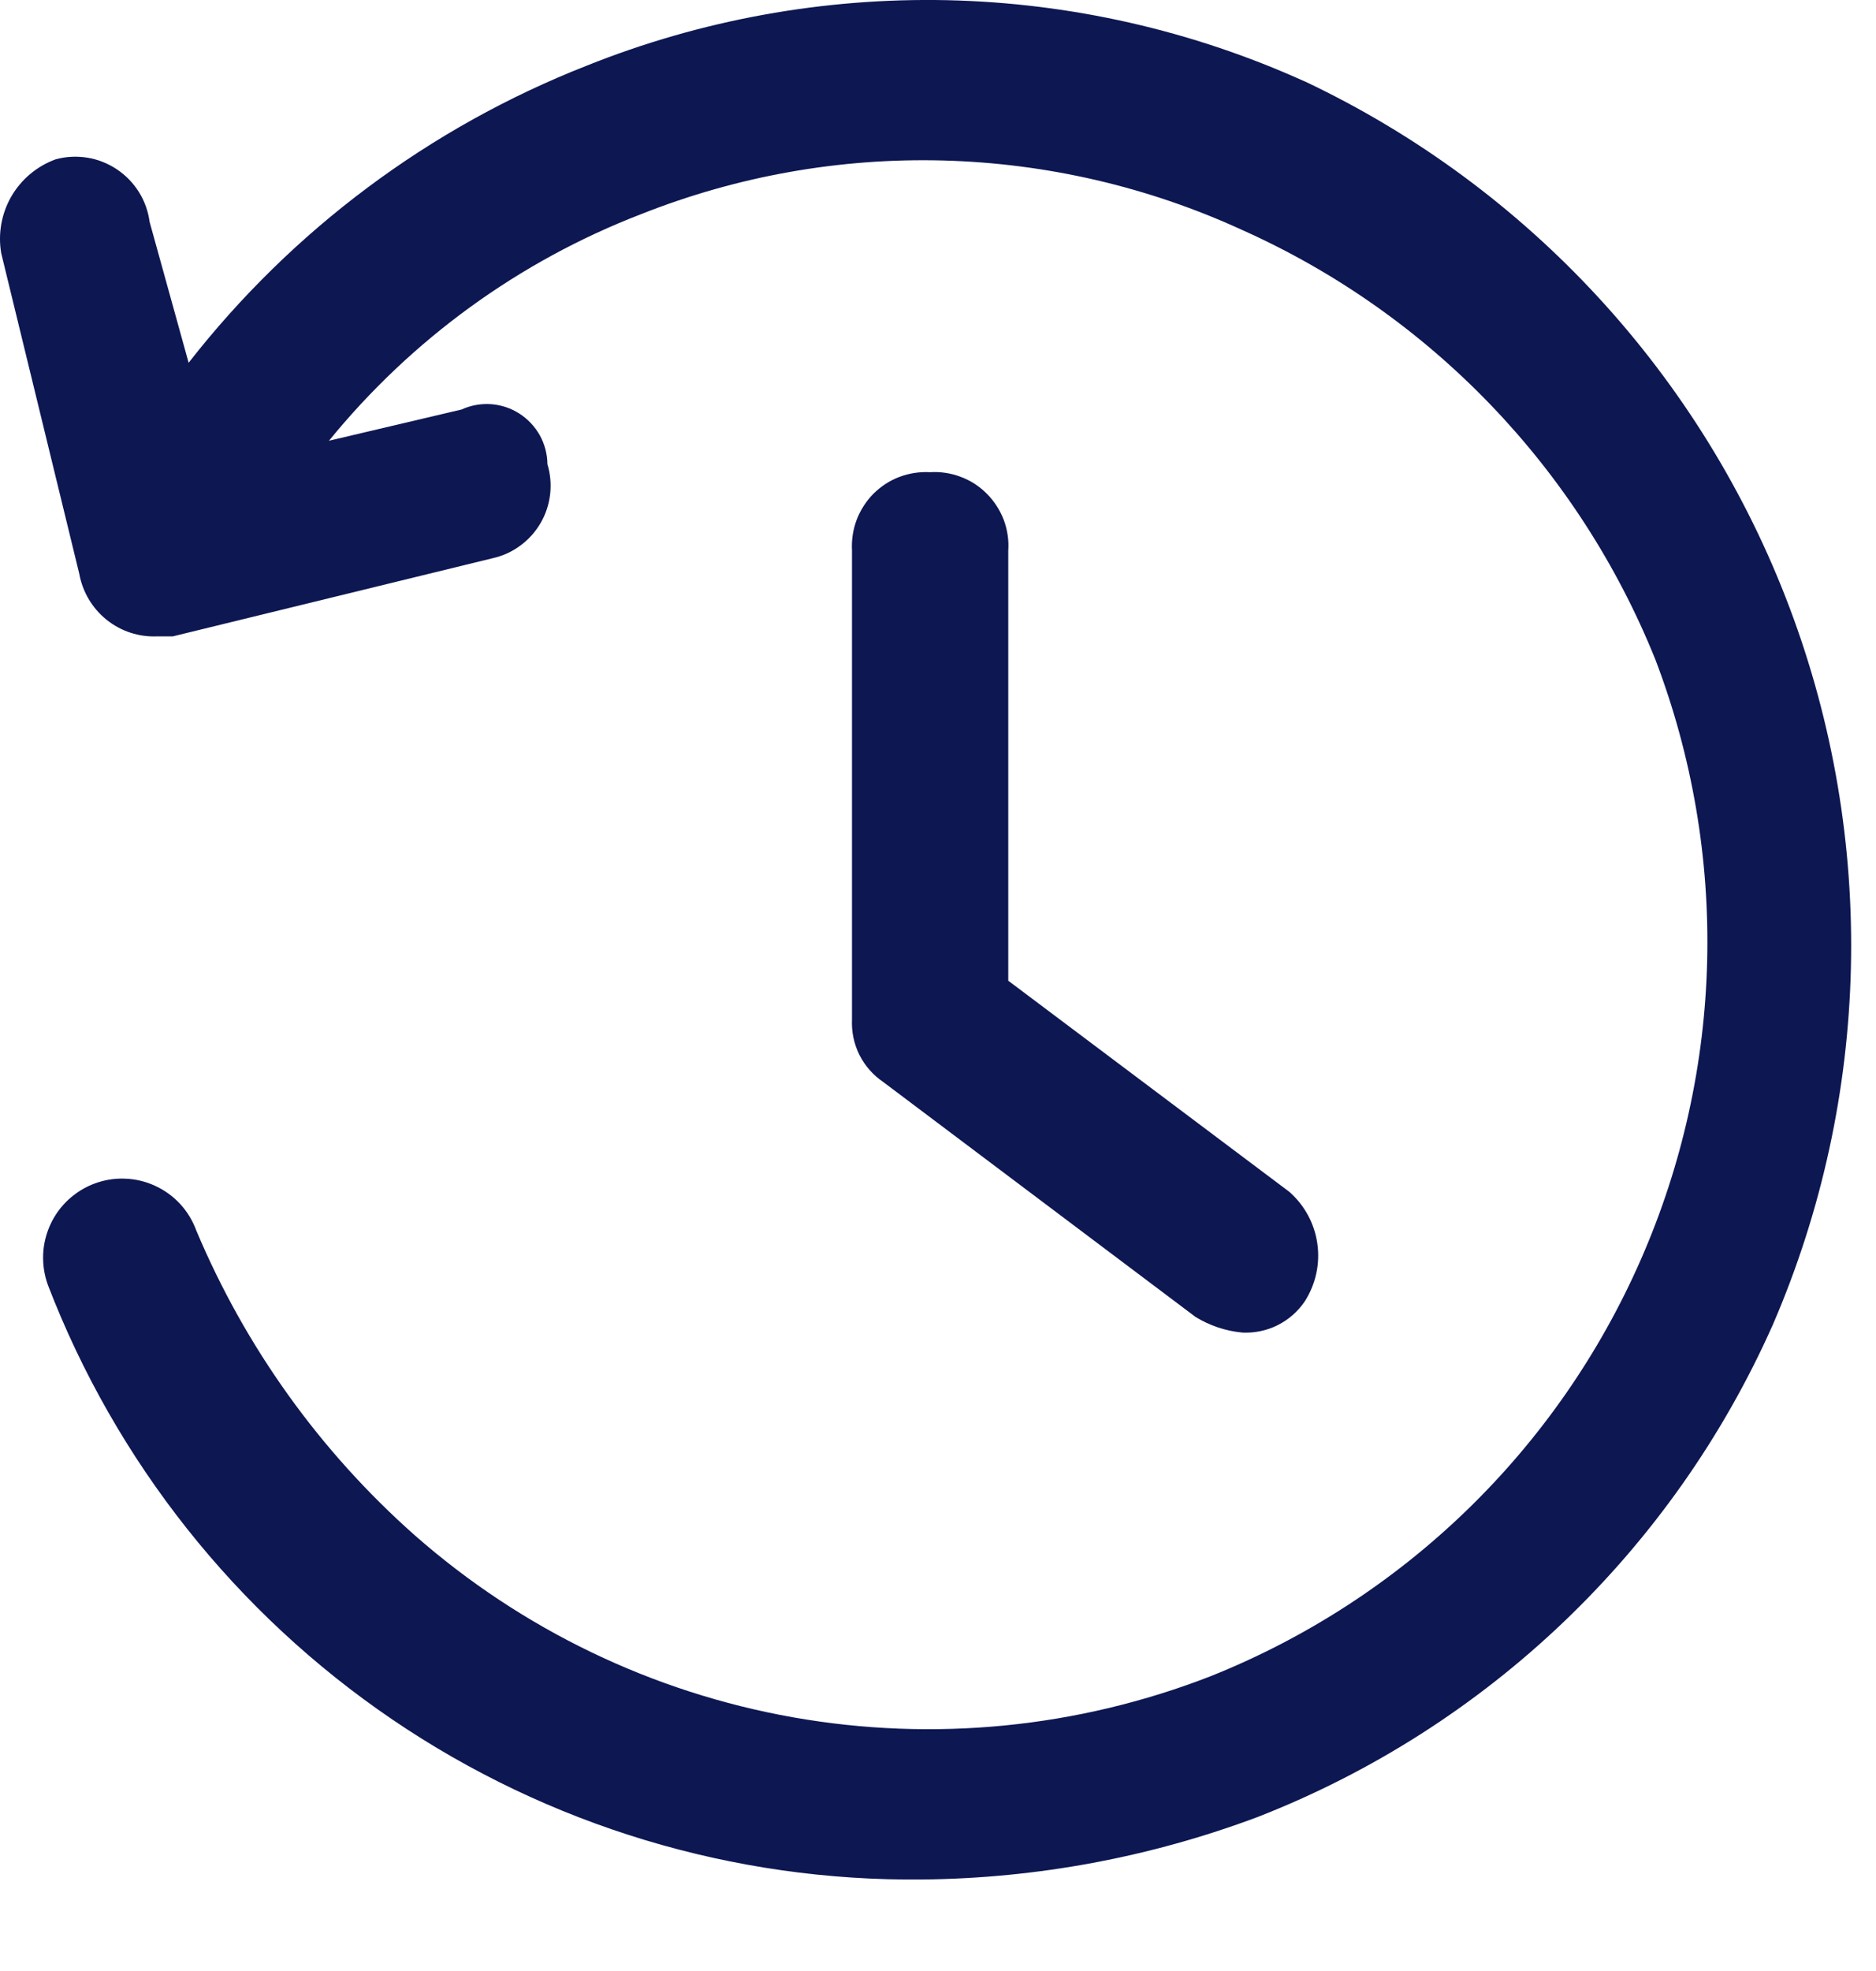 <svg width="20" height="21" viewBox="0 0 20 21" fill="none" xmlns="http://www.w3.org/2000/svg">
<path d="M13.908 0.867C12.709 0.325 11.413 0.031 10.098 0.002C8.783 -0.026 7.475 0.211 6.254 0.7C4.582 1.356 3.117 2.449 2.011 3.865L1.595 2.364C1.58 2.251 1.541 2.142 1.481 2.046C1.42 1.949 1.34 1.867 1.246 1.804C1.151 1.741 1.044 1.698 0.932 1.68C0.82 1.662 0.705 1.667 0.595 1.697C0.396 1.769 0.229 1.908 0.122 2.091C0.016 2.274 -0.023 2.489 0.013 2.698L0.845 6.113C0.88 6.306 0.983 6.48 1.136 6.603C1.289 6.726 1.481 6.789 1.677 6.78H1.843L5.254 5.947C5.36 5.923 5.46 5.878 5.547 5.813C5.635 5.749 5.708 5.667 5.763 5.573C5.818 5.479 5.852 5.375 5.865 5.267C5.877 5.159 5.868 5.05 5.836 4.946C5.835 4.838 5.807 4.732 5.755 4.638C5.702 4.544 5.627 4.464 5.536 4.406C5.446 4.348 5.342 4.314 5.234 4.306C5.127 4.299 5.019 4.318 4.921 4.363L3.507 4.696C4.387 3.616 5.534 2.783 6.834 2.282C7.858 1.876 8.953 1.681 10.054 1.71C11.155 1.739 12.239 1.99 13.24 2.449C15.247 3.346 16.828 4.989 17.649 7.03C18.437 9.097 18.382 11.392 17.494 13.418C16.607 15.444 14.959 17.039 12.907 17.859C11.491 18.41 9.951 18.562 8.454 18.297C6.958 18.032 5.563 17.361 4.421 16.357C3.411 15.463 2.615 14.353 2.092 13.109C2.054 13.005 1.996 12.91 1.921 12.828C1.846 12.747 1.755 12.681 1.655 12.635C1.554 12.588 1.446 12.562 1.335 12.558C1.225 12.553 1.114 12.571 1.011 12.609C0.907 12.647 0.812 12.706 0.73 12.781C0.649 12.856 0.583 12.946 0.537 13.047C0.491 13.147 0.464 13.256 0.46 13.367C0.456 13.477 0.473 13.588 0.511 13.692C1.235 15.573 2.516 17.188 4.182 18.32C5.848 19.452 7.821 20.047 9.834 20.025C11.056 20.013 12.267 19.787 13.411 19.358C15.86 18.401 17.834 16.515 18.902 14.11C19.948 11.685 20.011 8.949 19.08 6.478C18.149 4.007 16.295 1.995 13.91 0.867H13.908Z" fill="#0D1752"/>
<path d="M9.915 5.031C9.804 5.025 9.693 5.042 9.589 5.081C9.485 5.12 9.391 5.182 9.312 5.26C9.234 5.339 9.173 5.434 9.133 5.538C9.094 5.642 9.077 5.753 9.083 5.864V10.862C9.077 10.992 9.104 11.122 9.162 11.239C9.221 11.356 9.308 11.455 9.416 11.528L12.745 14.031C12.896 14.124 13.067 14.181 13.245 14.198C13.375 14.204 13.505 14.177 13.621 14.119C13.738 14.06 13.838 13.973 13.911 13.864C14.027 13.682 14.075 13.464 14.044 13.25C14.014 13.036 13.907 12.84 13.745 12.698L10.749 10.449V5.867C10.757 5.756 10.74 5.644 10.701 5.539C10.661 5.435 10.6 5.34 10.521 5.261C10.442 5.181 10.348 5.12 10.243 5.081C10.139 5.041 10.027 5.024 9.915 5.031Z" fill="#0D1752"/>
</svg>
